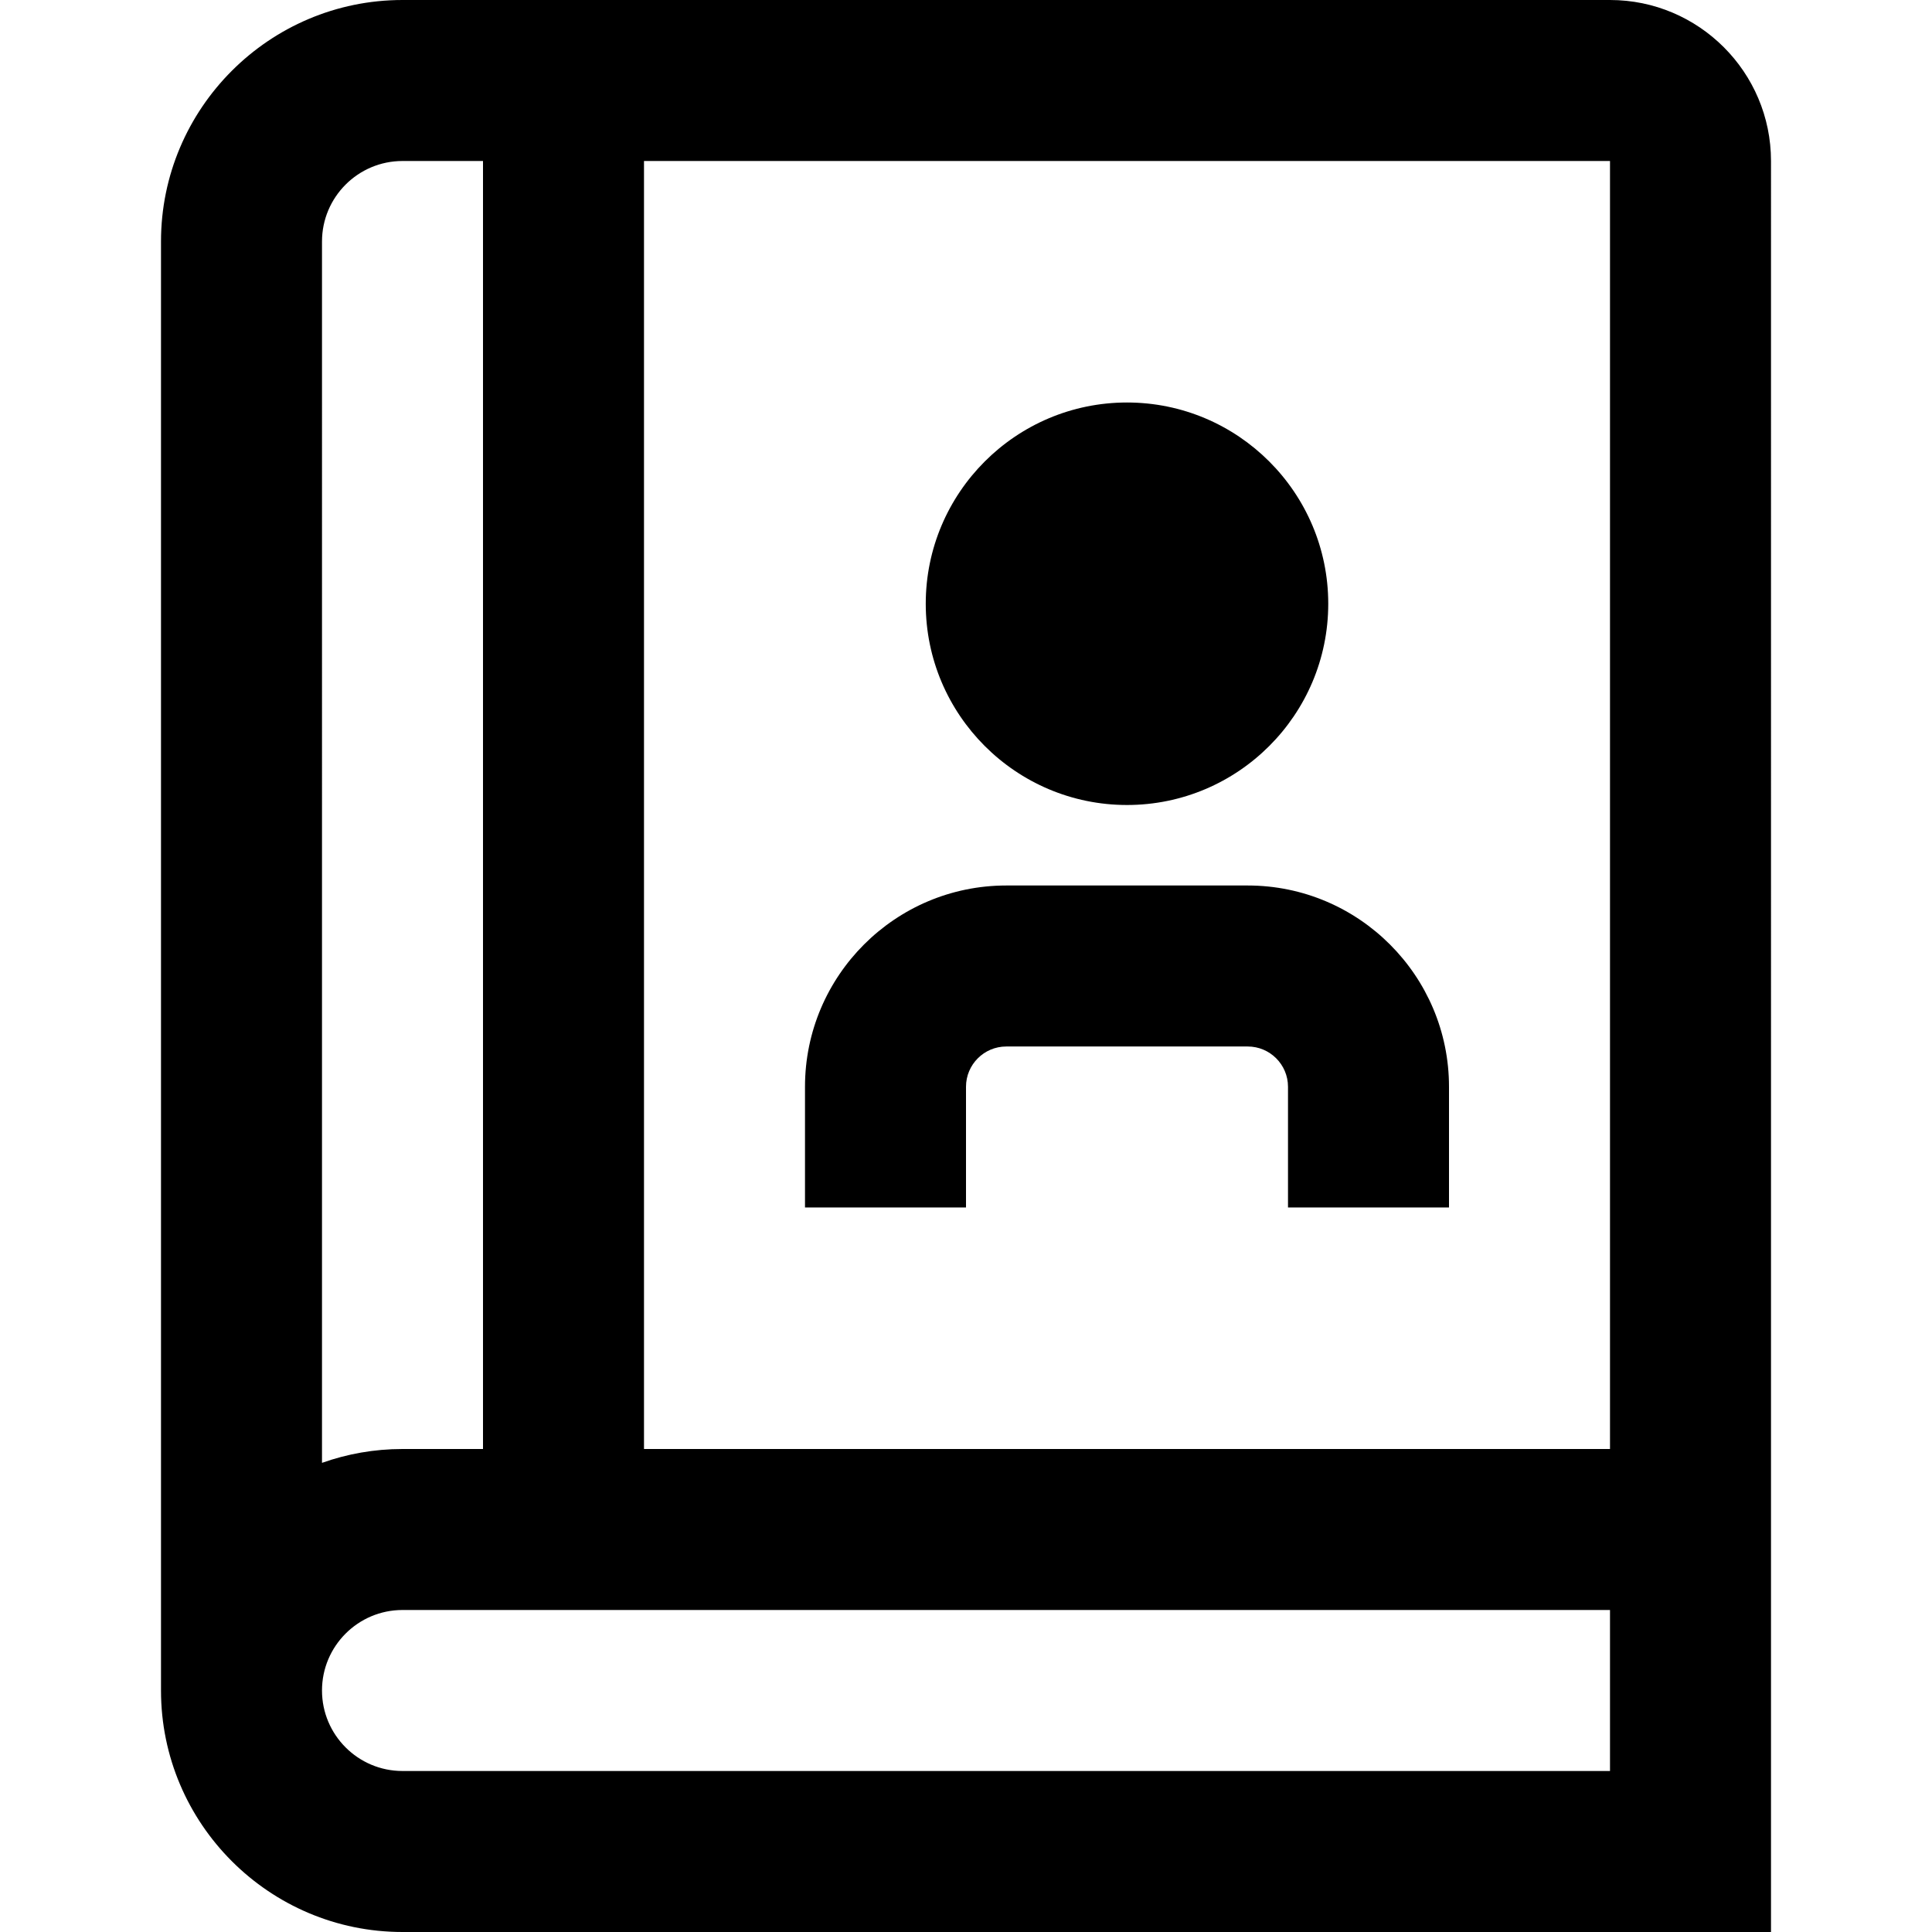 <?xml version="1.0" encoding="UTF-8"?>
<svg xmlns="http://www.w3.org/2000/svg" id="Layer_1" data-name="Layer 1" viewBox="0 0 24 24" width="512" height="512"><path d="m20,0H5c-1.654,0-3,1.346-3,3v18c0,1.654,1.346,3,3,3h17V2c0-1.103-.897-2-2-2Zm0,18h-12V2h12v16ZM5,2h1v16h-1c-.351,0-.687.061-1,.172V3c0-.551.448-1,1-1Zm0,20c-.552,0-1-.449-1-1s.448-1,1-1h15v2H5Zm5-7v-1.5c0-1.378,1.121-2.5,2.5-2.5h3c1.379,0,2.5,1.122,2.5,2.5v1.5h-2v-1.5c0-.276-.225-.5-.5-.5h-3c-.275,0-.5.224-.5.5v1.5h-2Zm4-5c1.379,0,2.5-1.121,2.5-2.5s-1.121-2.5-2.5-2.5-2.5,1.121-2.5,2.5,1.121,2.5,2.5,2.5Z"/></svg>
